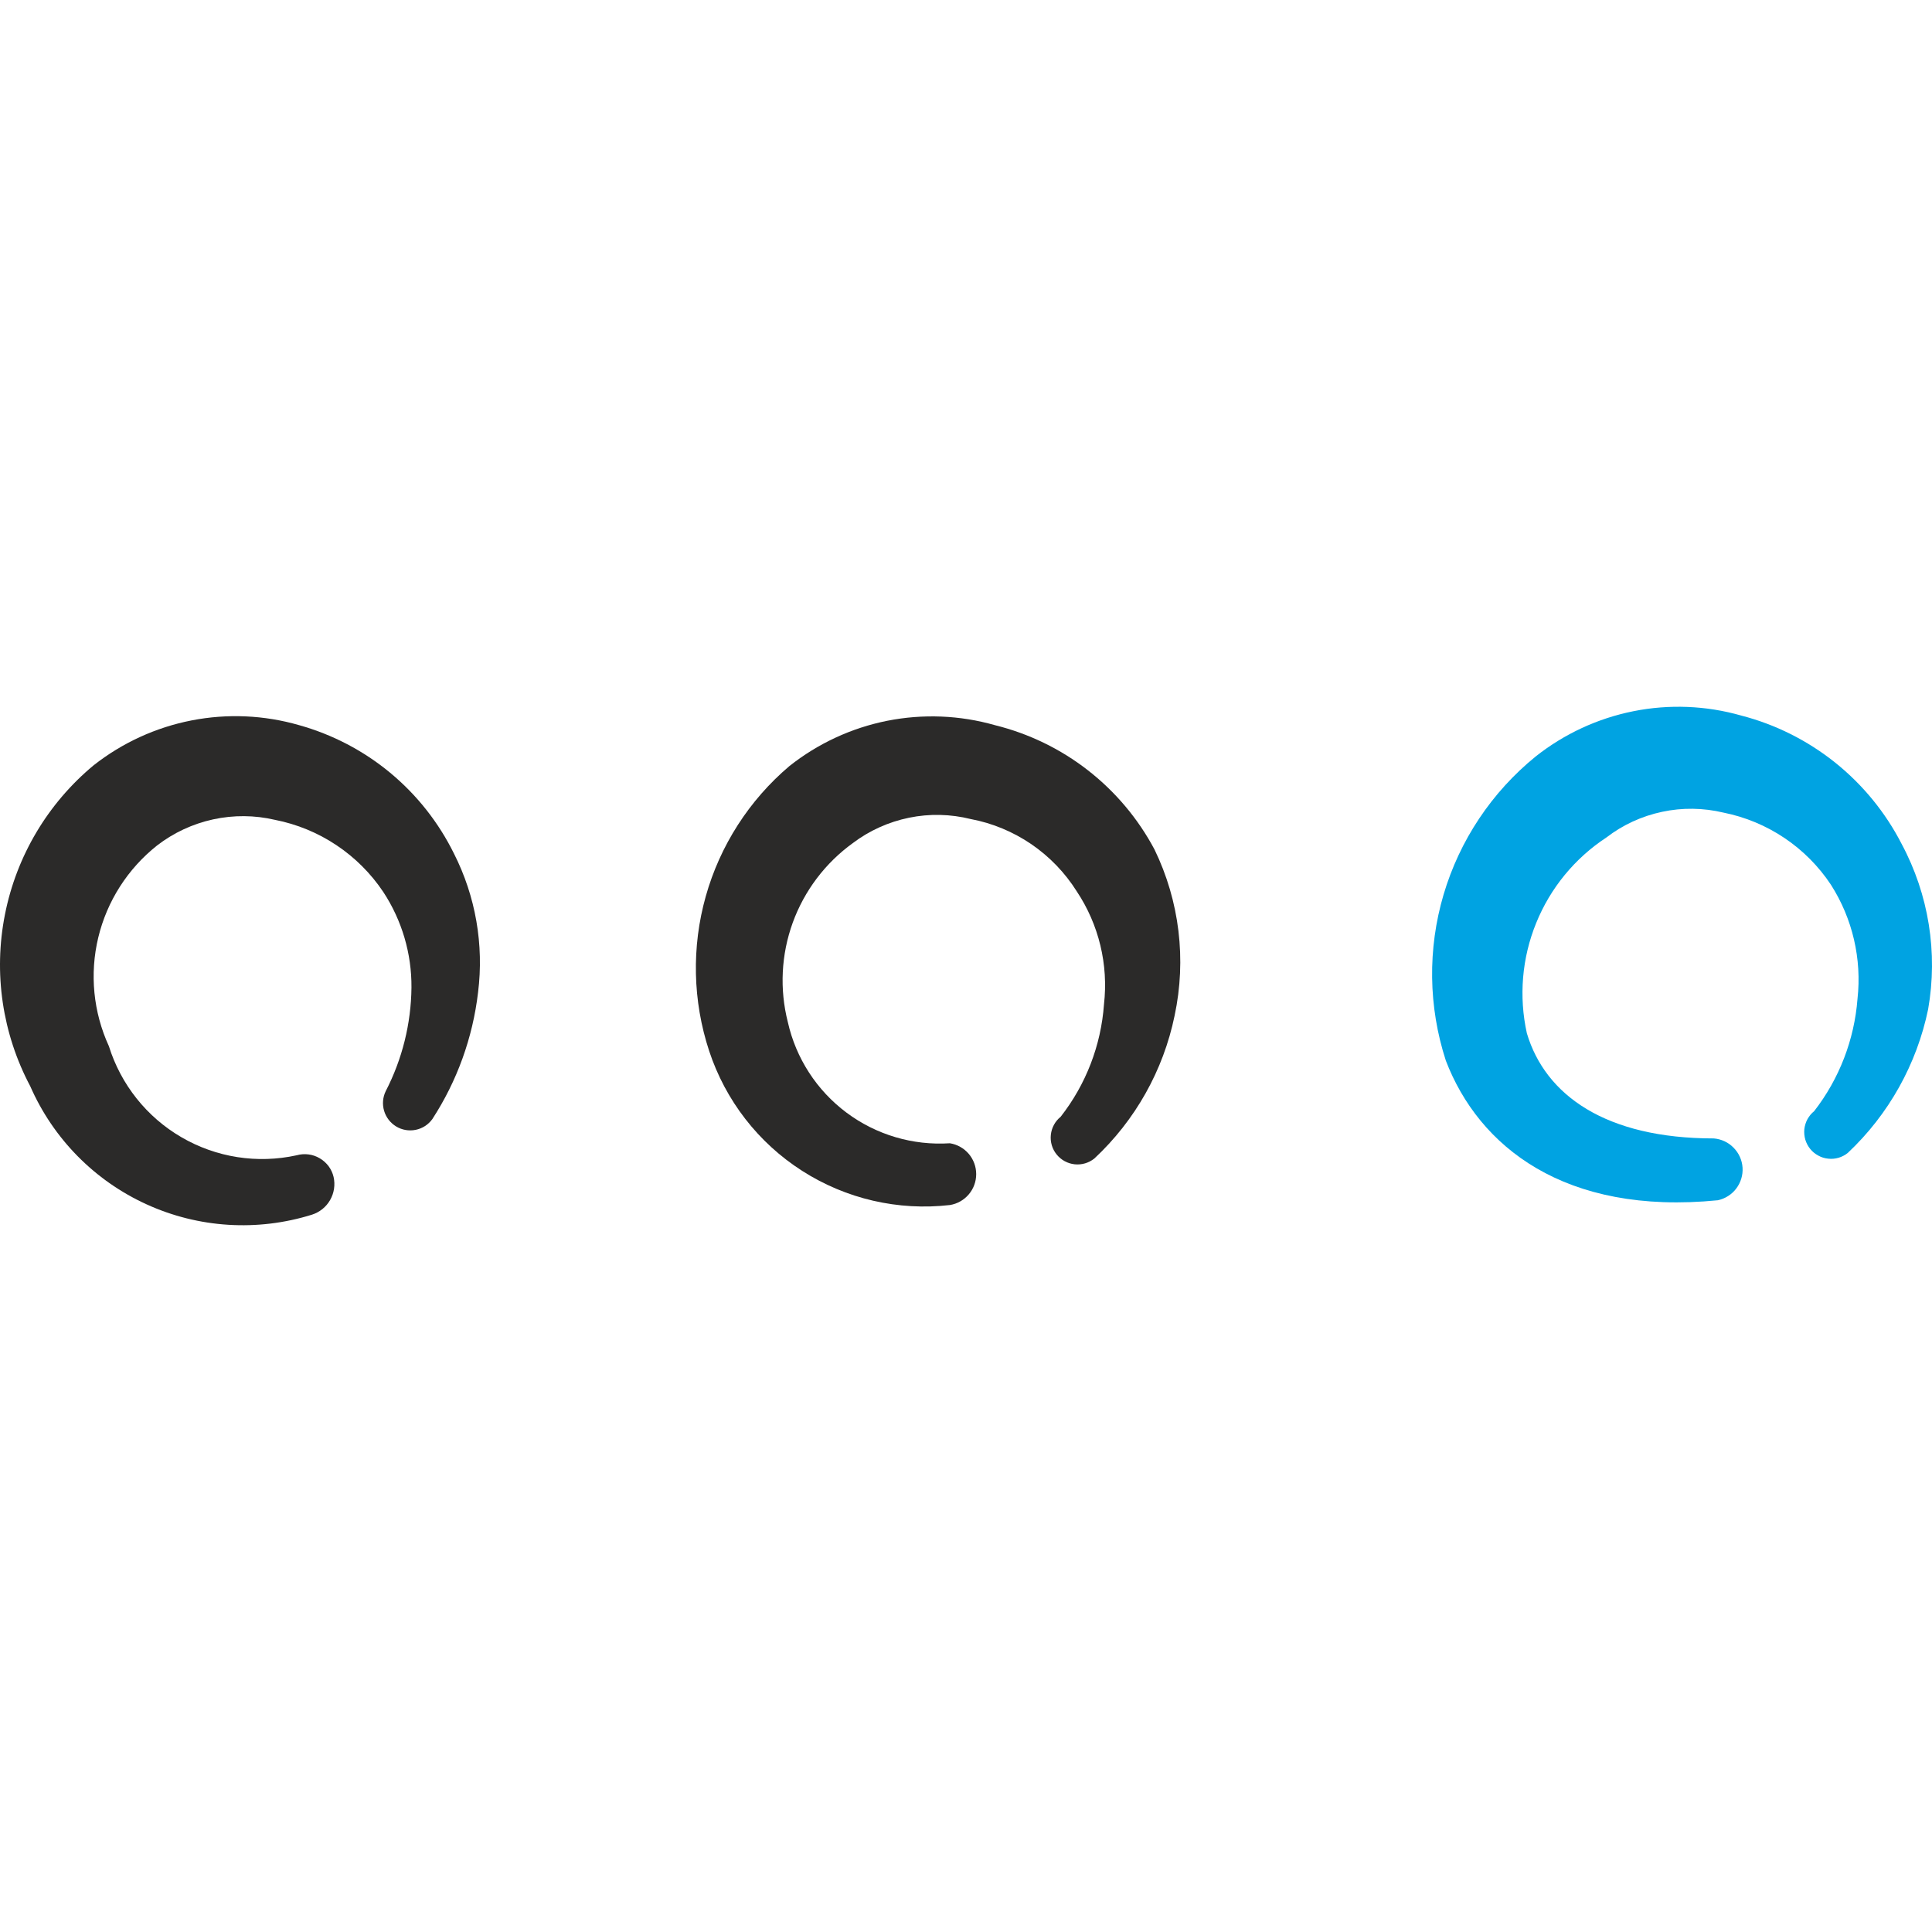 <svg width="36" height="36" viewBox="0 0 36 36" fill="none" xmlns="http://www.w3.org/2000/svg">
<path fill-rule="evenodd" clip-rule="evenodd" d="M35.434 15.725C35.133 15.138 34.71 14.622 34.195 14.209C33.679 13.797 33.083 13.498 32.444 13.333C31.791 13.147 31.103 13.119 30.438 13.252C29.772 13.385 29.148 13.674 28.616 14.095C27.797 14.76 27.198 15.658 26.899 16.669C26.6 17.681 26.615 18.759 26.941 19.763C27.554 21.363 29.154 22.649 32.01 22.365C32.147 22.335 32.269 22.258 32.353 22.146C32.437 22.034 32.479 21.896 32.47 21.757C32.461 21.617 32.401 21.485 32.303 21.386C32.206 21.286 32.075 21.225 31.935 21.213C29.917 21.213 28.795 20.406 28.451 19.254C28.299 18.568 28.359 17.851 28.624 17.2C28.888 16.548 29.344 15.992 29.932 15.606C30.238 15.37 30.593 15.207 30.971 15.127C31.348 15.046 31.739 15.052 32.115 15.142C32.521 15.223 32.907 15.384 33.251 15.615C33.595 15.846 33.89 16.143 34.118 16.488C34.52 17.119 34.694 17.868 34.612 18.611C34.553 19.373 34.273 20.101 33.804 20.705C33.753 20.746 33.711 20.797 33.679 20.855C33.648 20.912 33.629 20.975 33.621 21.041C33.615 21.106 33.621 21.172 33.639 21.235C33.658 21.298 33.688 21.356 33.73 21.408C33.771 21.459 33.822 21.501 33.88 21.532C33.937 21.564 34 21.584 34.066 21.59C34.131 21.598 34.197 21.591 34.26 21.573C34.323 21.554 34.381 21.523 34.432 21.482C35.194 20.765 35.716 19.83 35.928 18.806C36.113 17.753 35.939 16.668 35.434 15.725Z" fill="#00A3E2"/>
<path fill-rule="evenodd" clip-rule="evenodd" d="M18.537 13.512C17.885 13.326 17.197 13.299 16.531 13.431C15.866 13.564 15.241 13.853 14.709 14.275C13.96 14.91 13.417 15.755 13.151 16.701C12.885 17.646 12.907 18.65 13.214 19.583C13.518 20.505 14.129 21.294 14.947 21.817C15.764 22.34 16.736 22.565 17.7 22.454C17.837 22.432 17.961 22.362 18.051 22.256C18.141 22.151 18.19 22.017 18.19 21.878C18.19 21.74 18.141 21.606 18.051 21.5C17.961 21.395 17.837 21.325 17.7 21.303C17.01 21.348 16.327 21.146 15.773 20.732C15.219 20.318 14.831 19.719 14.68 19.045C14.524 18.432 14.556 17.786 14.772 17.191C14.988 16.597 15.378 16.081 15.891 15.71C16.2 15.476 16.559 15.315 16.939 15.237C17.319 15.159 17.712 15.168 18.089 15.262C18.493 15.338 18.876 15.498 19.216 15.729C19.555 15.961 19.844 16.26 20.063 16.608C20.476 17.228 20.656 17.975 20.571 18.716C20.516 19.479 20.235 20.207 19.764 20.809C19.66 20.893 19.595 21.014 19.581 21.145C19.567 21.277 19.605 21.409 19.689 21.512C19.772 21.615 19.893 21.681 20.025 21.695C20.157 21.709 20.288 21.67 20.392 21.587C21.154 20.876 21.677 19.946 21.887 18.925C22.11 17.881 21.979 16.791 21.513 15.83C21.208 15.256 20.785 14.753 20.273 14.354C19.76 13.954 19.169 13.668 18.537 13.512Z" fill="#2B2A29"/>
<path fill-rule="evenodd" clip-rule="evenodd" d="M5.573 13.512C4.922 13.324 4.235 13.294 3.569 13.424C2.903 13.554 2.278 13.841 1.745 14.26C0.891 14.969 0.307 15.951 0.092 17.041C-0.124 18.13 0.043 19.26 0.564 20.241C0.991 21.216 1.762 22 2.731 22.441C3.699 22.883 4.796 22.951 5.812 22.634C5.956 22.588 6.077 22.491 6.151 22.361C6.226 22.231 6.249 22.077 6.216 21.931C6.199 21.858 6.167 21.79 6.123 21.73C6.078 21.671 6.022 21.62 5.958 21.583C5.894 21.545 5.823 21.52 5.749 21.511C5.675 21.501 5.6 21.507 5.528 21.527C4.796 21.688 4.031 21.569 3.383 21.192C2.735 20.816 2.252 20.209 2.029 19.494C1.738 18.86 1.668 18.147 1.831 17.469C1.994 16.791 2.38 16.188 2.926 15.755C3.234 15.517 3.591 15.351 3.971 15.268C4.352 15.185 4.746 15.188 5.125 15.277C5.533 15.357 5.922 15.517 6.268 15.748C6.615 15.979 6.912 16.276 7.143 16.622C7.49 17.151 7.672 17.77 7.667 18.402C7.66 19.073 7.496 19.734 7.188 20.331C7.132 20.445 7.121 20.576 7.157 20.698C7.193 20.82 7.273 20.924 7.382 20.99C7.491 21.056 7.62 21.078 7.745 21.053C7.87 21.028 7.98 20.957 8.055 20.854C8.518 20.143 8.809 19.334 8.908 18.492C9.019 17.604 8.863 16.703 8.459 15.905C8.173 15.325 7.769 14.813 7.271 14.4C6.774 13.988 6.195 13.686 5.573 13.512Z" fill="#2B2A29"/>
</svg>
